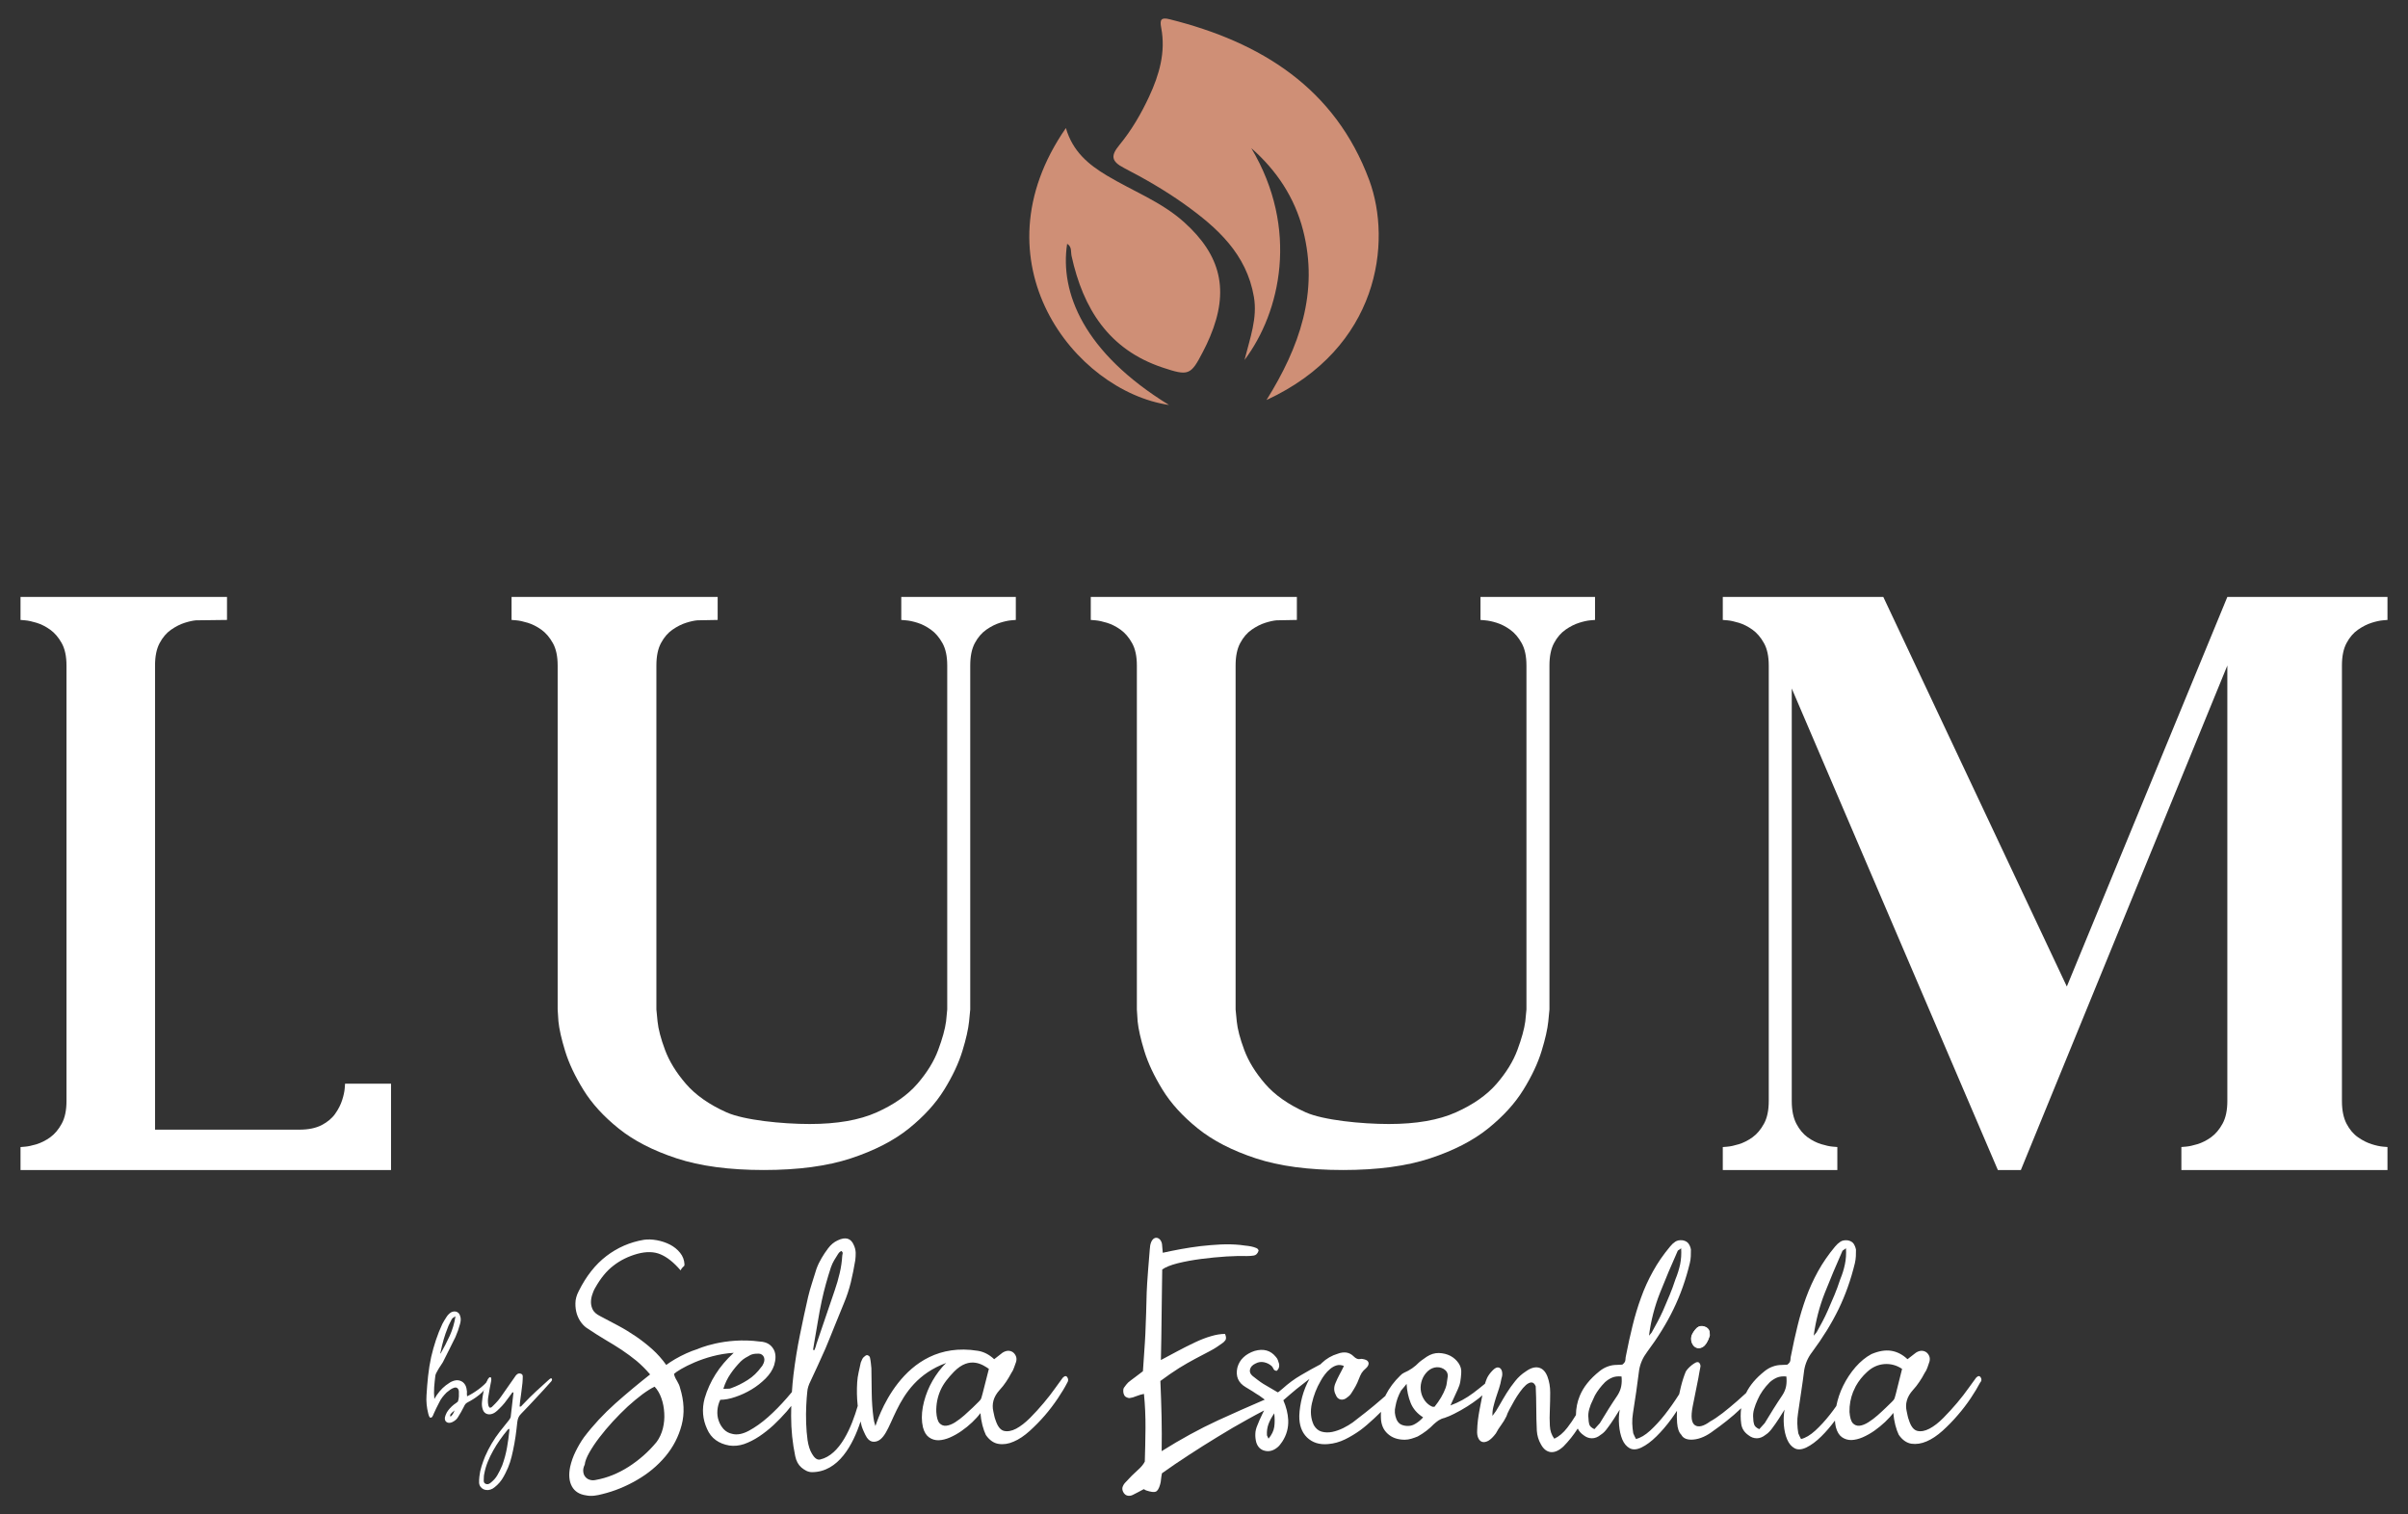 <?xml version="1.0" encoding="utf-8"?>
<!-- Generator: Adobe Illustrator 26.5.0, SVG Export Plug-In . SVG Version: 6.00 Build 0)  -->
<svg version="1.1" id="Capa_1" xmlns="http://www.w3.org/2000/svg" xmlns:xlink="http://www.w3.org/1999/xlink" x="0px" y="0px"
	 viewBox="0 0 563.16 354.22" style="enable-background:new 0 0 563.16 354.22;" xml:space="preserve">
<rect x="0" y="0" width="563.16" height="354.22" fill="#333333" stroke="none"/>
<style type="text/css">
	.st0{fill:#CF8F76;}
	.st1{fill:#FFFFFF;}
</style>
<g>
	<g>
		<path class="st0" d="M249.28,29.95c1.61,5.52,5.31,8.54,9.57,11.1c6.03,3.63,12.73,6.11,18.07,10.91
			c8.68,7.8,10.59,16.01,6.08,26.77c-0.5,1.21-1.07,2.39-1.68,3.56c-2.84,5.51-3.36,5.69-9.41,3.68c-12.62-4.2-18.6-13.8-21.3-26.08
			c-0.22-0.99,0.12-2.18-1.04-2.87c-1.74,11.39,3.86,25.44,23.83,37.7C251.27,91.45,227.64,61.18,249.28,29.95L249.28,29.95z"/>
		<path class="st0" d="M296.2,93.56c7.68-12.32,12.28-25.18,8.55-39.7c-1.95-7.62-6.19-14.02-12.11-19.21
			c11.26,18.88,6.83,38.38-1.58,49.54c1.31-5.24,3.04-9.77,2.19-14.76c-1.72-10.03-8.57-16.18-16.2-21.64
			c-4.48-3.2-9.3-5.98-14.19-8.51c-3.07-1.59-3.07-2.92-1.07-5.36c2.83-3.44,5.08-7.29,6.96-11.34c2.37-5.1,3.91-10.39,2.82-16.08
			c-0.36-1.89-0.05-2.5,1.95-2c21.4,5.34,38.72,16.11,46.71,37.65C325.57,56.62,322.59,81.36,296.2,93.56L296.2,93.56z"/>
	</g>
	<g>
		<g>
			<path class="st1" d="M463.23,322.17c-0.26-0.42-0.62-0.41-1.08,0.07c-0.38,0.51-0.96,1.32-1.75,2.41
				c-0.78,1.11-1.68,2.27-2.69,3.47c-1.03,1.22-2.09,2.38-3.21,3.51c-1.11,1.13-2.2,1.97-3.26,2.53c-1.06,0.55-2.01,0.72-2.85,0.51
				c-0.85-0.21-1.5-1.06-1.96-2.54c-0.13-0.34-0.23-0.67-0.29-0.99c-0.07-0.31-0.13-0.65-0.21-0.99c-0.21-0.88-0.21-1.75,0.03-2.58
				c0.23-0.83,0.7-1.65,1.42-2.45c0.55-0.6,1.04-1.22,1.48-1.89c0.46-0.65,0.86-1.34,1.24-2.07c0.29-0.42,0.52-0.85,0.67-1.3
				c0.15-0.44,0.31-0.9,0.47-1.37c0.13-0.46,0.11-0.88-0.03-1.27c-0.15-0.38-0.39-0.7-0.72-0.95c-0.73-0.47-1.53-0.44-2.41,0.11
				l-1.97,1.53c-1.17-1.11-2.46-1.76-3.83-1.97c-1.37-0.21-2.9,0.05-4.6,0.77c-1.35,0.72-2.59,1.75-3.73,3.05
				c-1.14,1.32-2.1,2.77-2.89,4.37c-0.75,1.52-1.27,3.1-1.6,4.73c-0.49,0.7-0.99,1.37-1.5,2.02c-1.13,1.44-2.27,2.67-3.42,3.73
				c-1.17,1.06-2.28,1.73-3.33,1.97c-0.13-0.24-0.24-0.49-0.36-0.7c-0.1-0.21-0.2-0.42-0.28-0.64c-0.13-0.77-0.21-1.53-0.23-2.3
				c-0.02-0.75,0.03-1.55,0.16-2.35c0.24-1.7,0.51-3.39,0.75-5.07c0.26-1.68,0.49-3.36,0.7-5.07c0.26-1.52,0.86-2.92,1.84-4.19
				c2.53-3.41,4.6-6.77,6.21-10.08c1.6-3.31,2.87-6.88,3.8-10.72c0.13-0.54,0.2-1.09,0.23-1.61c0.02-0.54,0.03-1.06,0.03-1.57
				c-0.1-0.51-0.28-0.96-0.54-1.37c-0.28-0.41-0.73-0.67-1.37-0.8c-0.72-0.08-1.3,0.02-1.75,0.33c-0.44,0.29-0.85,0.67-1.24,1.14
				c-1.57,1.88-2.89,3.8-4,5.81c-1.09,1.99-2.02,4.04-2.79,6.15c-0.75,2.1-1.42,4.27-1.96,6.51c-0.55,2.22-1.06,4.53-1.52,6.9
				c-0.1,0.34-0.15,0.72-0.16,1.13c-0.03,0.41-0.26,0.77-0.73,1.11c-0.16,0-0.36,0.02-0.57,0.03c-0.21,0.03-0.42,0.03-0.64,0.03
				c-0.8,0-1.53,0.13-2.22,0.39c-0.67,0.24-1.3,0.6-1.89,1.08c-2.01,1.6-3.44,3.29-4.32,5.1c-0.68,0.62-1.37,1.24-2.09,1.88
				c-1.14,0.99-2.27,1.94-3.39,2.81c-1.13,0.86-2.09,1.52-2.89,1.94c-1.57,1.16-2.76,1.45-3.59,0.9c-0.82-0.55-0.99-2.01-0.54-4.34
				l1.34-6.69c0.08-0.47,0.16-0.93,0.24-1.37c0.1-0.46,0.18-0.91,0.26-1.37c0-0.39-0.13-0.68-0.38-0.9
				c-0.21-0.13-0.47-0.11-0.77,0.03c-0.29,0.15-0.6,0.36-0.91,0.6c-0.33,0.26-0.6,0.52-0.86,0.8c-0.24,0.28-0.42,0.51-0.51,0.67
				c-0.38,0.9-0.77,2.05-1.14,3.51c-0.15,0.59-0.29,1.19-0.41,1.79c-0.05,0.07-0.08,0.13-0.13,0.21c-1.03,1.63-2.12,3.16-3.23,4.58
				c-1.13,1.44-2.27,2.67-3.42,3.73c-1.16,1.06-2.27,1.73-3.33,1.97c-0.13-0.24-0.24-0.49-0.36-0.7c-0.1-0.21-0.2-0.42-0.28-0.64
				c-0.13-0.77-0.2-1.53-0.23-2.3c-0.02-0.75,0.03-1.55,0.16-2.35c0.26-1.7,0.51-3.39,0.77-5.07c0.24-1.68,0.47-3.36,0.68-5.07
				c0.26-1.52,0.88-2.92,1.84-4.19c2.54-3.41,4.62-6.77,6.21-10.08c1.61-3.31,2.87-6.88,3.8-10.72c0.13-0.54,0.21-1.09,0.23-1.61
				c0.02-0.54,0.03-1.06,0.03-1.57c-0.08-0.51-0.26-0.96-0.54-1.37c-0.28-0.41-0.73-0.67-1.37-0.8c-0.72-0.08-1.29,0.02-1.75,0.33
				c-0.44,0.29-0.85,0.67-1.22,1.14c-1.57,1.88-2.9,3.8-4,5.81c-1.11,1.99-2.04,4.04-2.79,6.15c-0.77,2.1-1.42,4.27-1.97,6.51
				c-0.55,2.22-1.06,4.53-1.52,6.9c-0.08,0.34-0.15,0.72-0.16,1.13c-0.02,0.41-0.26,0.77-0.73,1.11c-0.16,0-0.36,0.02-0.57,0.03
				c-0.21,0.03-0.42,0.03-0.62,0.03c-0.82,0-1.55,0.13-2.23,0.39c-0.67,0.24-1.3,0.6-1.89,1.08c-2.25,1.79-3.78,3.7-4.63,5.77
				c-0.59,1.42-0.88,2.92-0.9,4.5c-0.64,1.04-1.29,2.02-1.99,2.92c-0.95,1.24-1.97,2.1-3.07,2.61c-0.64-0.85-0.99-1.86-1.04-3.05
				c-0.07-1.19-0.07-2.45,0-3.77c0.05-1.32,0.08-2.64,0.08-3.98c0-1.34-0.21-2.58-0.64-3.73c-0.46-1.19-1.14-1.89-2.05-2.1
				c-0.91-0.21-1.91,0.1-3.02,0.9c-0.93,0.59-1.75,1.34-2.46,2.23c-0.72,0.88-1.39,1.83-2.01,2.81c-0.6,0.98-1.17,1.94-1.71,2.9
				c-0.52,0.95-1.06,1.76-1.61,2.45c-0.03-0.69,0.03-1.37,0.2-2.07c0.16-0.7,0.38-1.42,0.6-2.14c0.23-0.72,0.47-1.45,0.73-2.2
				c0.24-0.73,0.44-1.52,0.57-2.32c0.16-0.47,0.23-0.91,0.18-1.32c-0.03-0.39-0.15-0.72-0.34-0.95c-0.2-0.23-0.44-0.34-0.77-0.33
				c-0.31,0.03-0.68,0.24-1.11,0.67c-0.59,0.6-1.03,1.19-1.32,1.79c-0.18,0.42-0.33,0.83-0.46,1.24c0,0.03-0.02,0.07-0.02,0.1
				c-0.88,0.72-1.78,1.45-2.74,2.17c-1.63,1.22-3.41,2.2-5.35,2.92l1.71-3.75c0.29-0.6,0.49-1.21,0.6-1.84
				c0.1-0.64,0.18-1.29,0.21-1.92c0.08-0.85-0.11-1.63-0.6-2.35c-0.49-0.73-1.13-1.3-1.92-1.73c-0.82-0.42-1.71-0.64-2.71-0.67
				c-0.98-0.02-1.92,0.28-2.82,0.86c-0.29,0.21-0.59,0.42-0.91,0.64c-0.31,0.21-0.62,0.44-0.91,0.7c-0.98,1.03-2.14,1.83-3.49,2.41
				c-0.29,0.13-0.59,0.34-0.88,0.65c-1.45,1.4-2.58,2.92-3.41,4.55c-0.03,0.07-0.05,0.13-0.08,0.21c-0.31,0.26-0.59,0.52-0.9,0.78
				c-1.22,1.06-2.43,2.07-3.64,3.02c-1.21,0.96-2.23,1.76-3.08,2.4c-0.64,0.46-1.39,0.91-2.25,1.34c-0.86,0.42-1.73,0.72-2.59,0.9
				c-0.86,0.16-1.68,0.15-2.45-0.07c-0.77-0.21-1.37-0.73-1.84-1.53c-0.72-1.53-0.86-3.23-0.44-5.1c0.42-1.86,1.09-3.6,2.04-5.22
				c0.24-0.47,0.57-0.96,0.95-1.47c0.38-0.51,0.8-0.96,1.27-1.34c0.46-0.39,0.96-0.67,1.48-0.83c0.52-0.16,1.11-0.13,1.75,0.13
				c-0.38,0.77-0.73,1.47-1.08,2.1c-0.34,0.64-0.64,1.27-0.9,1.91c-0.42,0.98-0.39,1.89,0.07,2.74c0.21,0.6,0.59,0.96,1.11,1.09
				c0.54,0.11,1.08-0.05,1.61-0.52c0.42-0.29,0.75-0.64,0.96-1.01c0.33-0.51,0.65-1.03,0.95-1.57c0.29-0.54,0.55-1.09,0.77-1.7
				c0.21-0.54,0.42-1.01,0.65-1.4c0.24-0.38,0.57-0.73,0.99-1.08c0.46-0.42,0.67-0.83,0.64-1.24c-0.05-0.41-0.36-0.7-0.96-0.86
				c-0.33-0.08-0.59-0.13-0.75-0.13c-0.42,0.1-0.77,0.08-1.01-0.03c-0.26-0.1-0.52-0.28-0.77-0.54c-0.51-0.51-1.08-0.8-1.71-0.9
				c-0.64-0.08-1.29,0-1.97,0.26c-1.44,0.42-2.71,1.16-3.8,2.2c-0.08,0.08-0.16,0.16-0.24,0.26c-1.6,0.83-3.13,1.7-4.63,2.58
				c-1.53,0.88-2.97,1.96-4.32,3.18c-0.21,0.18-0.39,0.33-0.57,0.47c-0.16,0.16-0.33,0.28-0.51,0.36l-3.36-1.97
				c-0.46-0.29-0.9-0.6-1.29-0.9c-0.41-0.29-0.82-0.62-1.24-0.96c-0.55-0.46-0.75-0.98-0.6-1.55c0.15-0.59,0.57-1.03,1.3-1.37
				c0.62-0.34,1.29-0.44,1.99-0.29c0.7,0.15,1.3,0.46,1.81,0.93c0.16,0.21,0.31,0.42,0.41,0.67c0.11,0.23,0.34,0.38,0.73,0.41
				c0.46-0.38,0.65-0.91,0.57-1.58c-0.08-0.31-0.18-0.6-0.29-0.9c-0.1-0.29-0.26-0.55-0.47-0.77c-1.22-1.53-2.89-2.01-5.01-1.4
				c-1.01,0.34-1.88,0.83-2.56,1.47c-0.7,0.64-1.17,1.44-1.44,2.41c-0.46,2.04,0.2,3.57,1.97,4.6c0.59,0.34,1.13,0.67,1.61,0.98
				c0.47,0.33,0.99,0.65,1.55,0.99c0.38,0.29,0.77,0.57,1.14,0.83c0.05,0.03,0.1,0.07,0.13,0.1c-3.65,1.57-7.31,3.18-10.96,4.86
				c-4.31,1.99-8.69,4.39-13.15,7.19c0.05-2.66,0.03-5.35-0.02-8.06c-0.07-2.71-0.15-5.5-0.28-8.35c1.57-1.16,3.02-2.17,4.37-3.02
				c1.35-0.83,2.64-1.57,3.83-2.2c1.19-0.64,2.3-1.21,3.33-1.75c1.03-0.54,1.97-1.14,2.84-1.79c0.31-0.18,0.59-0.44,0.83-0.77
				c0.23-0.33,0.2-0.82-0.08-1.48c-1.01,0-2.12,0.18-3.31,0.54c-1.19,0.34-2.43,0.83-3.72,1.44c-1.29,0.6-2.61,1.27-3.96,1.99
				c-1.34,0.73-2.69,1.44-4.01,2.14c0.03-1.58,0.07-3.29,0.1-5.14c0.02-1.86,0.03-3.7,0.07-5.55c0.02-1.84,0.03-3.67,0.07-5.46
				c0.03-1.81,0.05-3.47,0.07-5.02c0.73-0.55,1.96-1.04,3.64-1.47c1.7-0.42,3.52-0.75,5.5-1.01c1.99-0.26,3.95-0.44,5.87-0.57
				c1.94-0.11,3.54-0.15,4.76-0.1c0.54,0,1.06-0.03,1.6-0.11c0.54-0.07,0.93-0.44,1.17-1.14c-0.05-0.29-0.24-0.51-0.57-0.64
				c-0.34-0.15-0.73-0.26-1.19-0.36c-0.44-0.08-0.91-0.16-1.42-0.2c-0.49-0.05-0.86-0.1-1.14-0.15c-1.47-0.15-2.98-0.18-4.57-0.11
				c-1.57,0.08-3.13,0.21-4.71,0.39c-1.57,0.2-3.1,0.42-4.6,0.7c-1.48,0.28-2.89,0.55-4.21,0.85c-0.07-0.7-0.11-1.39-0.18-2.05
				c-0.31-1.76-2.27-2.22-2.76,0.34c-0.03,0.31-0.07,0.62-0.1,0.93c-0.08,0.8-0.7,8.5-0.72,10.06c-0.03,1.57-0.07,3.16-0.13,4.81
				c-0.05,1.63-0.11,3.25-0.18,4.86c-0.05,1.6-0.57,8.48-0.57,8.76c-0.31,0.29-3.18,2.35-3.46,2.64c-0.28,0.28-0.62,0.7-1.01,1.26
				c-0.1,0.2-0.15,0.44-0.13,0.77c0,0.34,0.07,0.62,0.2,0.85c0.08,0.23,0.26,0.42,0.52,0.55c0.28,0.15,0.51,0.21,0.73,0.21
				c0.47-0.05,1.03-0.2,1.63-0.46c0.62-0.24,1.21-0.42,1.76-0.52c0.26,2.58,0.38,5.25,0.36,8.02c-0.03,2.79-0.08,5.38-0.16,7.81
				c-0.33,0.67-0.9,1.34-1.7,2.04c-0.8,0.7-1.79,1.68-2.94,2.95c-0.29,0.33-0.49,0.69-0.59,1.08c-0.08,0.41,0.02,0.83,0.33,1.3
				c0.28,0.38,0.6,0.57,0.99,0.62c0.38,0.05,0.75-0.02,1.11-0.2c0.46-0.24,0.88-0.46,1.3-0.67c0.44-0.21,0.85-0.44,1.26-0.67
				l0.51,0.28c1.11,0.38,1.88,0.47,2.28,0.31c0.42-0.16,0.77-0.73,1.04-1.71c0.11-0.38,0.18-0.78,0.21-1.22
				c0.05-0.44,0.11-0.9,0.21-1.37c1.96-1.4,4.04-2.82,6.28-4.27c2.22-1.45,4.47-2.87,6.77-4.27c2.28-1.4,4.58-2.76,6.9-4.03
				c1.34-0.75,2.64-1.45,3.93-2.12c-0.16,0.33-0.31,0.65-0.46,0.95c-0.41,0.83-0.78,1.68-1.11,2.53c-0.29,0.67-0.46,1.35-0.47,2.01
				c-0.03,0.65,0.05,1.3,0.21,1.94c0.34,1.11,1.03,1.78,2.07,2.01c1.03,0.23,2.04-0.07,3-0.91c0.21-0.18,0.39-0.38,0.54-0.59
				c0.15-0.21,0.31-0.42,0.47-0.64c1.03-1.57,1.48-3.26,1.4-5.09c-0.08-1.53-0.47-3.07-1.14-4.6c0.55-0.46,1.08-0.91,1.58-1.37
				c0.51-0.44,0.99-0.85,1.47-1.24l3.05-2.38c-0.73,1.32-1.3,2.74-1.7,4.22c-0.39,1.53-0.62,3-0.67,4.4
				c-0.03,2.17,0.57,3.85,1.81,5.07c1.26,1.21,2.89,1.73,4.91,1.55c1.4-0.11,2.71-0.49,3.93-1.08c1.24-0.6,2.43-1.32,3.62-2.17
				c0.98-0.72,2.05-1.65,3.26-2.77c0.54-0.49,1.06-0.99,1.58-1.52c-0.03,0.44-0.05,0.9-0.02,1.35c0.03,1.58,0.55,2.84,1.58,3.77
				c1.01,0.93,2.33,1.4,4,1.4c0.51,0,1.01-0.08,1.52-0.23c0.51-0.15,1.01-0.33,1.52-0.54c1.44-0.8,2.69-1.76,3.75-2.87
				c0.38-0.34,0.75-0.64,1.14-0.9c0.38-0.24,0.83-0.44,1.39-0.57c0.38-0.13,0.77-0.28,1.14-0.44c0.38-0.16,0.73-0.34,1.08-0.51
				c2.12-1.06,4.03-2.27,5.74-3.6c0.29-0.23,0.59-0.49,0.86-0.73c-0.2,1.03-0.42,2.14-0.64,3.31c-0.34,1.79-0.54,3.41-0.57,4.84
				c-0.05,0.72,0.03,1.34,0.24,1.81c0.21,0.49,0.52,0.8,0.91,0.93c0.41,0.13,0.88,0.05,1.44-0.24c0.55-0.31,1.14-0.88,1.78-1.73
				c0.38-0.72,0.8-1.39,1.27-2.01c0.46-0.62,0.86-1.29,1.21-2.01c0.11-0.39,0.34-0.9,0.69-1.57c0.34-0.65,0.72-1.35,1.14-2.07
				c0.42-0.72,0.86-1.42,1.34-2.07c0.46-0.65,0.93-1.19,1.39-1.6c0.47-0.39,0.9-0.6,1.3-0.6s0.73,0.31,0.98,0.9
				c0.08,1.7,0.13,3.39,0.13,5.1c0,1.7,0.05,3.46,0.13,5.28c0.08,1.19,0.41,2.25,0.95,3.18c0.59,1.11,1.35,1.71,2.28,1.83
				c0.93,0.1,1.92-0.33,2.98-1.3c1.24-1.26,2.36-2.66,3.36-4.21c0.29,0.6,0.75,1.14,1.39,1.58c0.6,0.47,1.24,0.7,1.94,0.7
				s1.39-0.28,2.05-0.82c0.34-0.21,0.65-0.47,0.93-0.77c0.26-0.29,0.51-0.6,0.72-0.9c0.42-0.55,0.9-1.24,1.44-2.07
				c0.52-0.83,0.98-1.53,1.35-2.14c-0.21,1.14-0.26,2.36-0.15,3.64c0.1,1.27,0.36,2.38,0.75,3.34c0.41,0.96,0.98,1.63,1.71,2.04
				c0.75,0.41,1.66,0.36,2.76-0.16c1.14-0.55,2.32-1.42,3.52-2.61c1.21-1.19,2.36-2.54,3.46-4.04c0.47-0.64,0.9-1.29,1.34-1.94
				c-0.05,0.99-0.05,1.94,0.03,2.84c0.1,1.29,0.42,2.22,0.98,2.77c0.46,0.88,1.44,1.26,2.92,1.11c1.47-0.15,3.02-0.83,4.63-2.07
				c0.91-0.64,1.94-1.4,3.07-2.3c1.13-0.88,2.23-1.86,3.33-2.9c0.02,0,0.03-0.02,0.05-0.03c-0.16,1.19-0.16,2.43,0.02,3.7
				c0.16,1.06,0.73,1.94,1.71,2.61c0.59,0.47,1.24,0.7,1.94,0.7c0.68,0,1.37-0.28,2.05-0.82c0.34-0.21,0.64-0.47,0.91-0.77
				c0.28-0.29,0.52-0.6,0.73-0.9c0.42-0.55,0.9-1.24,1.44-2.07c0.52-0.83,0.98-1.53,1.35-2.14c-0.21,1.14-0.26,2.36-0.16,3.64
				c0.11,1.27,0.36,2.38,0.77,3.34c0.41,0.96,0.98,1.63,1.71,2.04c0.73,0.41,1.66,0.36,2.76-0.16c1.14-0.55,2.32-1.42,3.52-2.61
				c1.11-1.09,2.15-2.32,3.18-3.69c0.03,0.52,0.1,1.03,0.21,1.52c0.29,1.11,0.77,1.89,1.42,2.36c0.67,0.46,1.4,0.68,2.22,0.67
				c0.83-0.03,1.71-0.24,2.64-0.64c0.93-0.41,1.83-0.91,2.72-1.53c0.88-0.62,1.71-1.3,2.5-2.04c0.78-0.75,1.44-1.45,1.94-2.14
				c0.08,0.98,0.24,1.92,0.47,2.84c0.23,0.91,0.51,1.66,0.8,2.27c0.83,1.22,1.84,1.92,2.97,2.1c1.14,0.16,2.33-0.02,3.56-0.55
				c1.22-0.52,2.46-1.35,3.72-2.48c1.24-1.13,2.43-2.33,3.54-3.64c1.13-1.29,2.14-2.63,3.05-3.98c0.91-1.35,1.63-2.58,2.19-3.64
				C463.46,323.01,463.49,322.59,463.23,322.17z M426.78,302.37c1.26-3.2,2.64-6.46,4.11-9.79c0.05-0.08,0.13-0.15,0.26-0.21
				c0.13-0.07,0.31-0.2,0.57-0.41c0.08,1.35,0,2.61-0.26,3.78c-0.24,1.17-0.6,2.33-1.08,3.47c-0.46,1.4-0.91,2.63-1.35,3.67
				c-0.46,1.04-0.96,2.25-1.57,3.65c-0.38,0.86-0.78,1.7-1.22,2.53c-0.46,0.83-0.9,1.66-1.37,2.51c-0.05,0.08-0.13,0.2-0.26,0.33
				c-0.11,0.13-0.28,0.29-0.44,0.51C424.65,308.92,425.51,305.58,426.78,302.37z M388.23,302.37c1.27-3.2,2.64-6.46,4.13-9.79
				c0.03-0.08,0.11-0.15,0.24-0.21c0.13-0.07,0.33-0.2,0.57-0.41c0.08,1.35,0,2.61-0.24,3.78c-0.26,1.17-0.62,2.33-1.09,3.47
				c-0.46,1.4-0.91,2.63-1.35,3.67c-0.44,1.04-0.96,2.25-1.55,3.65c-0.39,0.86-0.8,1.7-1.24,2.53c-0.44,0.83-0.9,1.66-1.37,2.51
				c-0.03,0.08-0.13,0.2-0.24,0.33c-0.13,0.13-0.28,0.29-0.44,0.51C386.09,308.92,386.96,305.58,388.23,302.37z M298.01,333.73
				c-0.13,0.91-0.57,1.84-1.34,2.77c-0.08-0.21-0.16-0.38-0.24-0.51c-0.1-0.13-0.13-0.26-0.13-0.38c-0.05-0.86,0.07-1.68,0.34-2.46
				c0.28-0.78,0.73-1.65,1.37-2.58C298.14,331.77,298.14,332.82,298.01,333.73z M331.1,332.96c-0.59,0.38-1.16,0.55-1.71,0.55
				c-0.59,0.03-1.14-0.07-1.65-0.29c-0.51-0.23-0.88-0.65-1.14-1.24c-0.42-1.03-0.51-2.04-0.24-3.07c0.21-1.26,0.65-2.46,1.29-3.64
				c0.26-0.33,0.54-0.64,0.8-0.95c0.18-0.21,0.34-0.42,0.51-0.64c0.08,1.61,0.41,3.1,0.95,4.45c0.55,1.37,1.53,2.5,2.92,3.38
				C332.27,332.13,331.7,332.6,331.1,332.96z M338.39,323.27c-0.03,0.46-0.15,0.91-0.31,1.37c-0.55,1.5-1.42,2.95-2.59,4.4h-0.46
				c-0.72-0.29-1.3-0.77-1.78-1.4c-0.46-0.64-0.77-1.32-0.91-2.07c-0.15-0.75-0.13-1.5,0.07-2.3c0.2-0.78,0.54-1.47,1.04-2.07
				c0.59-0.72,1.27-1.16,2.04-1.34c0.75-0.16,1.47-0.07,2.15,0.33c0.67,0.42,0.99,0.99,0.95,1.71
				C338.5,322.38,338.44,322.83,338.39,323.27z M379.16,324.2c-0.13,0.72-0.42,1.45-0.88,2.17c-0.73,1.06-1.42,2.14-2.1,3.21
				c-0.67,1.09-1.35,2.19-2.02,3.29l-1.27,1.4c-0.67-0.31-1.08-0.68-1.21-1.13c-0.11-0.44-0.18-0.9-0.18-1.37
				c-0.1-0.72-0.03-1.45,0.18-2.2c0.11-0.36,0.23-0.72,0.36-1.08c0.33-0.7,0.65-1.4,0.96-2.1c0.6-1.08,1.39-2.12,2.36-3.1
				c0.51-0.46,1.06-0.82,1.68-1.08c0.6-0.26,1.34-0.34,2.19-0.26C379.31,322.74,379.29,323.49,379.16,324.2z M417.72,324.2
				c-0.13,0.72-0.42,1.45-0.9,2.17c-0.72,1.06-1.42,2.14-2.09,3.21c-0.68,1.09-1.35,2.19-2.02,3.29l-1.27,1.4
				c-0.68-0.31-1.08-0.68-1.21-1.13c-0.13-0.44-0.2-0.9-0.2-1.37c-0.08-0.72-0.02-1.45,0.2-2.2c0.21-0.73,0.49-1.47,0.83-2.2
				c0.62-1.44,1.58-2.81,2.84-4.08c0.51-0.46,1.08-0.82,1.68-1.08c0.62-0.26,1.35-0.34,2.2-0.26
				C417.86,322.74,417.85,323.49,417.72,324.2z M443.39,325.98c-0.08,0.34-0.18,0.69-0.28,0.99c-0.11,0.33-0.31,0.6-0.6,0.86
				c-0.34,0.34-0.82,0.8-1.44,1.4c-0.6,0.59-1.27,1.19-1.96,1.81c-0.7,0.62-1.42,1.16-2.17,1.63c-0.73,0.46-1.42,0.73-2.05,0.8
				c-0.64,0.05-1.16-0.15-1.58-0.6c-0.42-0.47-0.67-1.35-0.77-2.63c-0.03-1.65,0.26-3.21,0.85-4.7c0.23-0.46,0.44-0.9,0.62-1.32
				c0.67-1.22,1.55-2.33,2.66-3.34c1.19-1.11,2.53-1.71,4.03-1.83c1.5-0.1,2.89,0.28,4.14,1.13L443.39,325.98z"/>
			<path class="st1" d="M395.58,313.88c0.3,0.89,0.82,1.38,1.58,1.47c0.76,0,1.37-0.36,1.84-1.08c0.21-0.34,0.38-0.66,0.51-0.96
				c0.13-0.3,0.23-0.59,0.32-0.89l-0.06-0.96c-0.17-0.6-0.59-0.99-1.27-1.18c-0.68-0.19-1.25-0.07-1.71,0.35
				c-0.47,0.47-0.82,0.97-1.08,1.5C395.46,312.66,395.41,313.24,395.58,313.88L395.58,313.88z"/>
			<path class="st1" d="M249.63,322.17c-0.24-0.42-0.6-0.41-1.08,0.07c-0.38,0.51-0.96,1.32-1.75,2.41
				c-0.78,1.11-1.68,2.27-2.69,3.47c-1.01,1.22-2.09,2.38-3.2,3.51c-1.13,1.13-2.22,1.97-3.26,2.53c-1.06,0.55-2.02,0.72-2.87,0.51
				c-0.83-0.21-1.48-1.06-1.96-2.54c-0.13-0.34-0.23-0.67-0.29-0.99c-0.05-0.31-0.13-0.65-0.21-0.98c-0.21-0.9-0.2-1.76,0.03-2.59
				c0.23-0.83,0.7-1.65,1.42-2.45c0.55-0.6,1.06-1.22,1.5-1.89c0.44-0.65,0.85-1.34,1.24-2.07c0.29-0.42,0.51-0.85,0.65-1.3
				c0.15-0.44,0.31-0.9,0.49-1.37c0.11-0.46,0.11-0.88-0.05-1.27c-0.15-0.38-0.39-0.7-0.72-0.95c-0.72-0.47-1.52-0.44-2.41,0.11
				l-1.96,1.53c-1.19-1.11-2.46-1.76-3.85-1.97c-18.02-2.9-23.71,17.21-23.93,17.6c-0.13-0.42-0.23-0.77-0.29-1.03
				c-0.05-0.26-0.11-0.54-0.15-0.83c-0.26-1.91-0.39-3.85-0.42-5.79c-0.02-1.96-0.05-3.91-0.08-5.87c-0.05-0.42-0.1-0.85-0.13-1.27
				c-0.05-0.42-0.11-0.83-0.2-1.21c0-0.13-0.08-0.26-0.24-0.39c-0.18-0.13-0.33-0.2-0.46-0.2c-0.11,0-0.28,0.07-0.44,0.2
				c-0.16,0.13-0.31,0.26-0.44,0.39c-0.13,0.16-0.23,0.34-0.31,0.54c-0.1,0.2-0.18,0.39-0.26,0.6c-0.16,0.77-0.34,1.53-0.51,2.33
				c-0.18,0.78-0.28,1.55-0.33,2.32c-0.11,1.79-0.08,3.54,0.1,5.24c0.02,0.08,0.03,0.18,0.03,0.26c-1.4,4.81-4.09,11.48-8.81,12.54
				c-0.77,0.18-1.42-0.52-1.89-1.34c-0.49-0.8-0.83-1.86-1.03-3.15c-0.18-1.3-0.29-2.66-0.34-4.08c-0.05-1.44-0.03-2.79,0.03-4.08
				c0.07-1.3,0.13-2.33,0.23-3.1c0.03-0.47,0.11-0.9,0.24-1.3c0.13-0.41,0.29-0.82,0.51-1.24c0.6-1.24,1.17-2.5,1.75-3.77
				c0.57-1.27,1.16-2.56,1.75-3.88c0.72-1.75,1.44-3.47,2.12-5.2c0.7-1.71,1.42-3.47,2.14-5.25c0.72-1.7,1.27-3.38,1.68-5.04
				c0.39-1.66,0.75-3.38,1.04-5.17c0.08-0.59,0.11-1.17,0.1-1.78c-0.03-0.59-0.16-1.17-0.42-1.73c-0.67-1.65-1.94-2.04-3.8-1.14
				c-0.85,0.39-1.58,0.99-2.22,1.84c-0.55,0.73-1.06,1.48-1.52,2.27c-0.47,0.78-0.88,1.63-1.21,2.53c-0.34,1.09-0.68,2.2-1.04,3.31
				c-0.36,1.11-0.67,2.2-0.93,3.31c-0.64,2.76-1.26,5.69-1.89,8.79c-0.64,3.11-1.14,6.25-1.53,9.44c-0.15,1.32-0.28,2.64-0.36,3.98
				c-0.38,0.46-0.77,0.93-1.19,1.4c-1.42,1.63-2.89,3.13-4.4,4.47c-1.52,1.34-3.02,2.4-4.47,3.18c-1.45,0.78-2.76,1.03-3.9,0.73
				c-0.8-0.16-1.47-0.54-2.01-1.11c-0.52-0.59-0.91-1.24-1.16-1.99c-0.26-0.73-0.36-1.55-0.29-2.41c0.07-0.86,0.29-1.7,0.67-2.46
				c1.04,0,2.23-0.21,3.54-0.67c1.32-0.44,2.58-1.03,3.78-1.75c1.21-0.72,2.28-1.58,3.26-2.54c0.98-0.98,1.65-2.02,2.02-3.13
				c0.42-1.4,0.42-2.56-0.02-3.51c-0.46-0.93-1.17-1.55-2.17-1.84c-0.36-0.11-0.73-0.16-1.14-0.18c-8.29-1.11-14.58,1.75-14.58,1.75
				c-0.86,0.28-1.75,0.6-2.63,1.01c-0.9,0.41-1.76,0.85-2.61,1.34c-0.83,0.49-1.53,0.95-2.09,1.37c-0.96-1.35-2.05-2.58-3.26-3.67
				c-1.21-1.08-2.48-2.07-3.8-2.98c-1.34-0.91-2.72-1.76-4.16-2.53c-1.44-0.77-2.87-1.52-4.31-2.28c-0.77-0.39-1.29-0.85-1.6-1.37
				c-0.29-0.54-0.44-1.09-0.47-1.7c-0.02-0.59,0.07-1.19,0.26-1.81c0.2-0.62,0.42-1.19,0.73-1.7c1.26-2.25,2.69-4,4.31-5.22
				c1.6-1.24,3.46-2.15,5.58-2.74c2.07-0.55,3.87-0.52,5.38,0.13c1.53,0.64,3.1,1.88,4.7,3.75c0.13-0.26,0.24-0.44,0.36-0.57
				c0.1-0.13,0.2-0.23,0.28-0.29c0.08-0.07,0.15-0.13,0.2-0.18c0.03-0.07,0.07-0.2,0.07-0.36c-0.05-1.01-0.39-1.92-1.03-2.71
				c-0.62-0.78-1.42-1.42-2.36-1.91c-0.96-0.49-1.99-0.83-3.08-1.03c-1.09-0.2-2.12-0.23-3.03-0.1c-3.26,0.55-6.18,1.83-8.76,3.8
				c-2.58,1.97-4.73,4.7-6.47,8.19c-0.51,0.98-0.77,1.92-0.78,2.84c-0.02,0.91,0.1,1.76,0.34,2.54c0.26,0.78,0.62,1.48,1.08,2.07
				c0.47,0.6,0.96,1.04,1.47,1.34c1.39,0.95,2.76,1.79,4.08,2.59c1.34,0.78,2.63,1.58,3.85,2.38c1.22,0.82,2.38,1.68,3.49,2.58
				c1.09,0.93,2.15,1.97,3.16,3.16c-2.66,2.09-5.37,4.34-8.12,6.78c-2.74,2.45-5.2,5.09-7.36,7.94c-0.72,1.01-1.35,2.1-1.92,3.25
				c-0.57,1.14-1.01,2.36-1.3,3.64c-0.38,1.86-0.24,3.39,0.41,4.58c0.65,1.19,1.78,1.89,3.33,2.1c0.6,0.13,1.24,0.15,1.91,0.07
				c0.67-0.08,1.3-0.21,1.91-0.38c2.79-0.68,5.48-1.78,8.07-3.29c2.61-1.5,4.81-3.34,6.64-5.51c1.81-2.17,3.08-4.6,3.8-7.32
				c0.72-2.72,0.59-5.63-0.38-8.74c-0.1-0.46-0.33-0.99-0.7-1.61c-0.39-0.62-0.62-1.16-0.7-1.63c1.01-0.98,7.11-4.55,13.98-4.93
				c-0.03,0.03-0.07,0.05-0.1,0.08c-3.29,3.02-5.53,6.54-6.72,10.58c-0.67,2.51-0.47,4.88,0.57,7.14c0.47,1.09,1.14,1.97,2.04,2.61
				c0.88,0.64,1.94,1.06,3.16,1.27c1.14,0.16,2.3,0.05,3.46-0.34c1.16-0.41,2.32-0.99,3.49-1.76c1.16-0.77,2.28-1.66,3.39-2.67
				c1.09-1.03,2.12-2.09,3.07-3.18c0.38-0.44,0.73-0.88,1.08-1.32c-0.02,0.8-0.03,1.6-0.03,2.4c0,3.23,0.33,6.34,0.96,9.36
				c0.24,1.16,0.73,2.04,1.45,2.66c0.72,0.6,1.53,1.08,2.45,1.08c6.23,0,9.62-6.47,11.38-11.86c0.08,0.39,0.18,0.78,0.28,1.17
				c0.16,0.47,0.34,0.93,0.54,1.34c0.18,0.44,0.41,0.86,0.67,1.29c0.46,0.64,0.98,0.95,1.58,0.95c4.93,0,3.72-13.59,16.96-18.43
				c-0.33,0.29-0.62,0.62-0.93,0.96c-1.14,1.32-2.1,2.77-2.89,4.37c-0.78,1.6-1.32,3.25-1.65,4.97c-0.31,1.73-0.31,3.31,0.03,4.75
				c0.29,1.11,0.77,1.89,1.44,2.36c0.65,0.46,1.39,0.68,2.22,0.67c0.82-0.03,1.7-0.24,2.63-0.64c0.93-0.41,1.84-0.91,2.72-1.53
				c0.9-0.62,1.73-1.3,2.51-2.04c0.78-0.75,1.42-1.45,1.92-2.14c0.08,0.98,0.24,1.92,0.47,2.84c0.24,0.91,0.51,1.66,0.8,2.27
				c0.85,1.22,1.84,1.92,2.98,2.09c1.14,0.18,2.32,0,3.54-0.54c1.24-0.52,2.46-1.35,3.72-2.48c1.24-1.13,2.43-2.33,3.56-3.64
				c1.11-1.29,2.12-2.63,3.03-3.98c0.91-1.35,1.65-2.58,2.19-3.64C249.86,323.01,249.9,322.59,249.63,322.17z M190.46,313.82
				c0.29-1.61,0.57-3.21,0.82-4.78c0.26-1.58,0.55-3.16,0.9-4.78c0.29-1.37,0.62-2.69,0.98-3.98c0.36-1.3,0.75-2.59,1.17-3.87
				c0.21-0.59,0.46-1.14,0.75-1.63c0.31-0.49,0.62-0.99,0.96-1.55c0.16-0.26,0.39-0.47,0.7-0.64c0.24,0.16,0.36,0.34,0.34,0.54
				c-0.02,0.2-0.05,0.38-0.1,0.54c-0.08,1.4-0.28,2.77-0.6,4.11c-0.31,1.34-0.7,2.69-1.17,4.04c-0.72,2.14-1.44,4.24-2.15,6.31
				c-0.72,2.09-1.44,4.19-2.15,6.31c-0.05,0.26-0.11,0.49-0.2,0.7c-0.08,0.21-0.16,0.42-0.24,0.64c-0.1,0-0.15,0-0.16-0.03
				c-0.02-0.02-0.08-0.03-0.16-0.03L190.46,313.82z M155.03,334.09c-0.31,1.19-0.78,2.25-1.47,3.18c-1.89,2.3-4.09,4.22-6.56,5.81
				c-2.48,1.57-5.01,2.59-7.58,3.05c-0.51,0.13-0.98,0.13-1.42,0c-0.44-0.11-0.8-0.34-1.08-0.67c-0.28-0.31-0.46-0.72-0.51-1.24
				c-0.07-0.51,0.05-1.06,0.34-1.65c0.08-0.77,0.44-1.71,1.08-2.84c0.64-1.13,1.42-2.3,2.35-3.51c0.93-1.22,1.97-2.46,3.13-3.73
				c1.17-1.27,2.35-2.45,3.52-3.54c1.19-1.08,2.33-2.02,3.42-2.84c1.09-0.8,2.05-1.4,2.85-1.78c0.67,0.72,1.21,1.63,1.58,2.71
				c0.39,1.08,0.6,2.23,0.67,3.44C155.43,331.69,155.32,332.9,155.03,334.09z M170.85,321.33c0.68-1.01,1.48-1.97,2.36-2.87
				c0.34-0.34,0.7-0.62,1.08-0.85c0.39-0.24,0.78-0.46,1.21-0.68c0.42-0.2,0.93-0.31,1.53-0.31c0.67-0.08,1.16,0.1,1.48,0.54
				c0.31,0.46,0.34,0.99,0.1,1.63c-0.18,0.42-0.36,0.75-0.57,0.95c-0.9,1.24-1.94,2.25-3.18,3.03c-1.22,0.78-2.53,1.44-3.93,1.94
				c-0.21,0.1-0.46,0.11-0.75,0.1s-0.64,0-1.01,0.03C169.57,323.52,170.14,322.36,170.85,321.33z M229.79,325.98
				c-0.08,0.34-0.18,0.69-0.28,0.99c-0.11,0.33-0.31,0.6-0.6,0.86c-0.34,0.34-0.82,0.8-1.42,1.4c-0.62,0.59-1.27,1.19-1.97,1.81
				c-0.7,0.62-1.42,1.16-2.15,1.63c-0.75,0.47-1.44,0.73-2.07,0.8c-0.62,0.07-1.16-0.15-1.58-0.6c-0.42-0.47-0.67-1.35-0.75-2.63
				c-0.05-1.78,0.28-3.47,0.98-5.06c0.7-1.6,1.83-2.95,3.13-4.31c3.78-3.9,6.92-1.55,8.19-0.7L229.79,325.98z"/>
			<path class="st1" d="M395.64,313.82c0.3,0.89,0.82,1.38,1.58,1.47c0.76,0,1.37-0.36,1.84-1.08c0.21-0.34,0.38-0.66,0.51-0.96
				c0.13-0.3,0.23-0.59,0.32-0.89l-0.06-0.96c-0.17-0.6-0.59-0.99-1.27-1.18c-0.68-0.19-1.25-0.07-1.71,0.35
				c-0.47,0.47-0.82,0.97-1.08,1.5C395.51,312.6,395.47,313.18,395.64,313.82L395.64,313.82z"/>
		</g>
		<g>
			<path class="st1" d="M101.58,327.21c0.09-0.15,0.18-0.31,0.28-0.45c0.1-0.14,0.19-0.29,0.28-0.45c0.82-1.2,1.81-2.16,2.97-2.87
				c0.09-0.07,0.18-0.13,0.28-0.18c0.1-0.06,0.21-0.11,0.32-0.15c0.65-0.29,1.25-0.36,1.8-0.2c0.56,0.16,0.99,0.5,1.3,1.03
				c0.13,0.25,0.23,0.5,0.28,0.77c0.06,0.27,0.09,0.52,0.12,0.77c-0.02,0.18-0.03,0.36-0.02,0.54c0.01,0.18,0.03,0.37,0.05,0.57
				c0.91-0.44,1.82-1,2.72-1.67c0.9-0.67,1.65-1.37,2.25-2.1c0.11-0.04,0.18-0.04,0.22,0.02c0.03,0.06,0.05,0.13,0.05,0.22
				s-0.02,0.19-0.07,0.3c-0.04,0.11-0.09,0.2-0.13,0.27c-0.58,1.02-1.29,1.88-2.14,2.57c-0.85,0.69-1.77,1.29-2.77,1.8
				c-0.22,0.11-0.39,0.25-0.52,0.4c-0.12,0.16-0.24,0.36-0.35,0.6c-0.2,0.42-0.42,0.83-0.65,1.23c-0.23,0.4-0.47,0.8-0.72,1.2
				c-0.27,0.49-0.72,0.89-1.37,1.2c-0.51,0.22-0.94,0.22-1.29,0c-0.35-0.22-0.48-0.59-0.42-1.1c0.07-0.33,0.21-0.71,0.43-1.14
				c0.38-0.65,0.93-1.27,1.67-1.87c0.18-0.11,0.33-0.22,0.47-0.33c0.13-0.11,0.29-0.23,0.47-0.37c0.13-0.38,0.21-0.77,0.23-1.18
				c0.02-0.41,0.02-0.82,0-1.22c-0.02-0.09-0.04-0.17-0.05-0.25c-0.01-0.08-0.04-0.15-0.08-0.22c-0.2-0.36-0.5-0.49-0.9-0.4
				c-0.36,0.11-0.68,0.27-0.97,0.47c-0.29,0.2-0.58,0.42-0.87,0.67c-0.36,0.36-0.68,0.72-0.98,1.1c-0.3,0.38-0.55,0.79-0.75,1.23
				c-0.25,0.45-0.47,0.89-0.67,1.32c-0.2,0.43-0.4,0.86-0.6,1.29c-0.11,0.31-0.22,0.54-0.33,0.7c-0.09,0.16-0.21,0.24-0.37,0.25
				c-0.16,0.01-0.27-0.06-0.33-0.22c-0.11-0.18-0.2-0.43-0.27-0.77c-0.18-0.69-0.3-1.39-0.37-2.1c-0.07-0.71-0.08-1.44-0.03-2.17
				c0.09-1.51,0.21-3.01,0.37-4.49c0.16-1.48,0.4-2.98,0.73-4.49c0.31-1.34,0.68-2.64,1.1-3.91c0.42-1.27,0.92-2.53,1.5-3.77
				c0.15-0.31,0.32-0.59,0.48-0.85c0.17-0.25,0.34-0.53,0.52-0.82c0.16-0.27,0.39-0.54,0.7-0.8c0.22-0.2,0.47-0.33,0.73-0.4
				c0.27-0.07,0.52-0.07,0.75-0.02c0.23,0.06,0.44,0.17,0.62,0.35c0.18,0.18,0.3,0.41,0.37,0.7c0.11,0.31,0.16,0.63,0.13,0.97
				c-0.02,0.33-0.09,0.67-0.2,1c-0.27,1-0.61,1.98-1.04,2.94c-0.47,0.98-0.95,1.95-1.45,2.92c-0.5,0.97-1,1.95-1.48,2.95
				c-0.18,0.31-0.38,0.62-0.6,0.93c-0.22,0.31-0.42,0.63-0.6,0.97c-0.11,0.2-0.22,0.4-0.33,0.6s-0.19,0.41-0.23,0.63
				c-0.11,0.91-0.21,1.82-0.28,2.72C101.48,325.36,101.49,326.27,101.58,327.21z M106.52,307.88c-0.38,0.22-0.6,0.36-0.67,0.42
				c-0.07,0.06-0.14,0.16-0.23,0.32c-0.16,0.31-0.32,0.63-0.48,0.95c-0.17,0.32-0.31,0.64-0.42,0.95c-0.38,0.93-0.7,1.87-0.97,2.8
				c-0.27,0.93-0.5,1.89-0.7,2.87c-0.04,0.07-0.06,0.14-0.05,0.22c0.01,0.08,0.02,0.15,0.02,0.22c0.8-1.4,1.52-2.81,2.17-4.22
				C105.83,310.99,106.27,309.49,106.52,307.88z M106.32,329.88c-0.27,0.22-0.47,0.4-0.62,0.53c-0.14,0.13-0.25,0.25-0.32,0.35
				s-0.1,0.19-0.1,0.28c0,0.09,0.02,0.2,0.07,0.33c0.22-0.18,0.4-0.38,0.54-0.6C106.02,330.56,106.16,330.26,106.32,329.88z"/>
			<path class="st1" d="M119.84,325.67l-0.73,1c-0.36,0.51-0.72,1-1.1,1.47c-0.38,0.47-0.79,0.91-1.23,1.33
				c-0.18,0.18-0.37,0.36-0.57,0.54c-0.2,0.18-0.41,0.33-0.63,0.47c-0.56,0.31-1.08,0.4-1.58,0.27c-0.5-0.13-0.85-0.46-1.05-0.97
				c-0.22-0.58-0.3-1.19-0.23-1.84c0.07-0.84,0.19-1.69,0.38-2.54c0.19-0.85,0.47-1.68,0.85-2.5c0.07-0.22,0.21-0.45,0.43-0.67
				c0.07-0.11,0.17-0.14,0.3-0.1c0.04,0.02,0.09,0.05,0.13,0.08c0.04,0.03,0.07,0.07,0.07,0.12c0.02,0.13,0.03,0.27,0.02,0.4
				c-0.01,0.13-0.03,0.26-0.05,0.37c-0.11,0.56-0.22,1.11-0.32,1.65s-0.19,1.1-0.28,1.65c-0.18,0.85-0.19,1.62-0.03,2.34
				c0.02,0.09,0.06,0.18,0.12,0.27c0.06,0.09,0.11,0.17,0.15,0.23c0.22,0.02,0.39-0.02,0.5-0.12s0.22-0.21,0.33-0.32
				c0.38-0.36,0.73-0.73,1.07-1.12c0.33-0.39,0.65-0.79,0.93-1.22l2.97-4.24c0.09-0.11,0.17-0.22,0.23-0.33s0.16-0.22,0.27-0.33
				c0.27-0.27,0.56-0.37,0.87-0.3c0.4,0.07,0.6,0.29,0.6,0.67c0,0.25-0.01,0.5-0.02,0.77c-0.01,0.27-0.03,0.52-0.05,0.77
				c-0.09,0.73-0.18,1.47-0.27,2.22c-0.09,0.75-0.19,1.48-0.3,2.22l-0.1,1.07c0.18,0.04,0.31,0.02,0.38-0.07
				c0.08-0.09,0.16-0.18,0.25-0.27c0.65-0.69,1.22-1.28,1.74-1.79c0.51-0.5,1.01-0.97,1.48-1.42c0.48-0.44,0.96-0.88,1.45-1.32
				c0.49-0.43,1.04-0.93,1.64-1.49c0.31-0.27,0.51-0.31,0.6-0.13c0.09,0.18,0.04,0.38-0.13,0.6c-0.67,0.76-1.29,1.44-1.85,2.05
				c-0.57,0.61-1.12,1.21-1.67,1.8c-0.54,0.59-1.1,1.18-1.67,1.79c-0.57,0.6-1.2,1.26-1.89,1.97c-0.29,0.29-0.5,0.59-0.62,0.9
				c-0.12,0.31-0.21,0.66-0.25,1.03c-0.11,1.11-0.25,2.22-0.4,3.32c-0.16,1.1-0.36,2.21-0.6,3.32c-0.18,0.91-0.41,1.81-0.68,2.69
				c-0.28,0.88-0.64,1.74-1.08,2.59c-0.25,0.51-0.53,1.01-0.85,1.5c-0.32,0.49-0.71,0.93-1.15,1.34c-0.31,0.29-0.63,0.54-0.97,0.77
				c-0.36,0.2-0.71,0.32-1.07,0.35c-0.36,0.03-0.68-0.01-0.98-0.13c-0.3-0.12-0.56-0.31-0.77-0.57c-0.21-0.26-0.34-0.57-0.38-0.95
				c-0.02-0.47,0-0.98,0.07-1.54c0.09-0.8,0.25-1.59,0.5-2.37c0.25-0.78,0.52-1.55,0.83-2.3c0.91-2.09,2.06-4.03,3.44-5.81
				c0.36-0.45,0.72-0.9,1.08-1.35c0.37-0.46,0.73-0.91,1.08-1.35c0.09-0.11,0.17-0.24,0.25-0.38c0.08-0.14,0.13-0.28,0.15-0.42
				c0.11-0.93,0.22-1.87,0.32-2.8c0.1-0.93,0.21-1.88,0.32-2.84c-0.04,0-0.08,0-0.12-0.02S119.88,325.67,119.84,325.67z M119,334.15
				l-0.3,0.3c-0.65,0.78-1.25,1.56-1.8,2.35c-0.56,0.79-1.07,1.61-1.54,2.45c-0.49,0.87-0.92,1.75-1.28,2.65
				c-0.37,0.9-0.64,1.83-0.82,2.79c-0.07,0.27-0.1,0.54-0.1,0.82c0,0.28-0.01,0.55-0.03,0.82c0,0.38,0.17,0.63,0.5,0.75
				c0.33,0.12,0.67,0.06,1-0.18c0.73-0.56,1.29-1.17,1.67-1.83c0.22-0.38,0.43-0.77,0.63-1.17c0.2-0.4,0.38-0.8,0.54-1.2
				c0.49-1.36,0.86-2.72,1.1-4.09c0.25-1.37,0.43-2.75,0.57-4.16C119.16,334.43,119.11,334.33,119,334.15z"/>
		</g>
	</g>
	<g>
		<path class="st1" d="M91.45,253.48v20.19H4.8v-5.38l1.07-0.09c0.72-0.06,1.61-0.25,2.69-0.58c1.07-0.33,2.13-0.86,3.18-1.61
			c1.04-0.75,1.94-1.81,2.69-3.18c0.75-1.37,1.12-3.14,1.12-5.29V155.66c0-2.15-0.37-3.9-1.12-5.24c-0.75-1.34-1.64-2.39-2.69-3.14
			c-1.05-0.75-2.11-1.28-3.18-1.61c-1.08-0.33-1.97-0.52-2.69-0.58L4.8,145v-5.38h48.29V145l-7.25,0.09
			c-0.72,0.06-1.6,0.25-2.64,0.58c-1.05,0.33-2.11,0.87-3.18,1.61c-1.08,0.75-1.97,1.79-2.69,3.14c-0.72,1.35-1.07,3.09-1.07,5.24
			v108.56h33.78c2.09,0,3.82-0.36,5.2-1.07c1.37-0.72,2.43-1.61,3.18-2.69c0.75-1.07,1.28-2.13,1.61-3.18
			c0.33-1.04,0.52-1.93,0.58-2.64l0.09-1.17H91.45z"/>
		<path class="st1" d="M119.64,145v-5.38h48.2V145l-4.75,0.09c-0.72,0.06-1.6,0.25-2.64,0.58c-1.05,0.33-2.11,0.87-3.18,1.61
			c-1.08,0.75-1.97,1.79-2.69,3.14c-0.72,1.35-1.07,3.09-1.07,5.24v80.46l0.27,2.78c0.18,1.79,0.76,4.02,1.75,6.67
			c0.99,2.66,2.61,5.3,4.88,7.93c2.27,2.63,5.44,4.85,9.5,6.67c4.06,1.82,13,2.73,19.45,2.73c6.39,0,11.62-0.91,15.68-2.73
			c4.06-1.82,7.23-4.05,9.5-6.67c2.27-2.63,3.9-5.27,4.88-7.93c0.99-2.66,1.6-4.88,1.84-6.67l0.27-2.78v-80.46
			c0-2.15-0.37-3.9-1.12-5.24c-0.75-1.34-1.64-2.39-2.69-3.14c-1.05-0.75-2.09-1.28-3.14-1.61c-1.05-0.33-1.96-0.52-2.73-0.58
			l-1.07-0.09v-5.38h26.79V145l-1.08,0.09c-0.72,0.06-1.6,0.25-2.64,0.58c-1.05,0.33-2.11,0.87-3.18,1.61
			c-1.07,0.75-1.97,1.79-2.69,3.14c-0.72,1.35-1.07,3.09-1.07,5.24v80.46l-0.27,2.78c-0.18,1.79-0.7,4.11-1.57,6.94
			c-0.87,2.84-2.28,5.85-4.26,9.05s-4.72,6.21-8.24,9.05c-3.53,2.84-8.05,5.17-13.57,6.99c-5.53,1.82-12.32,2.73-20.38,2.73
			c-8.06,0-14.86-0.91-20.38-2.73c-5.53-1.82-10.05-4.15-13.57-6.99c-3.53-2.84-6.27-5.85-8.24-9.05s-3.39-6.21-4.26-9.05
			c-0.87-2.84-1.39-5.15-1.57-6.94l-0.18-2.78v-80.46c0-2.15-0.37-3.9-1.12-5.24c-0.75-1.34-1.64-2.39-2.69-3.14
			c-1.05-0.75-2.11-1.28-3.18-1.61c-1.08-0.33-1.97-0.52-2.69-0.58L119.64,145z"/>
		<path class="st1" d="M255.1,145v-5.38h48.2V145l-4.75,0.09c-0.72,0.06-1.6,0.25-2.64,0.58c-1.05,0.33-2.11,0.87-3.18,1.61
			c-1.08,0.75-1.97,1.79-2.69,3.14c-0.72,1.35-1.07,3.09-1.07,5.24v80.46l0.27,2.78c0.18,1.79,0.76,4.02,1.75,6.67
			c0.99,2.66,2.61,5.3,4.88,7.93c2.27,2.63,5.44,4.85,9.5,6.67c4.06,1.82,13,2.73,19.45,2.73c6.39,0,11.62-0.91,15.68-2.73
			c4.06-1.82,7.23-4.05,9.5-6.67c2.27-2.63,3.9-5.27,4.88-7.93c0.99-2.66,1.6-4.88,1.84-6.67l0.27-2.78v-80.46
			c0-2.15-0.37-3.9-1.12-5.24c-0.75-1.34-1.64-2.39-2.69-3.14c-1.05-0.75-2.09-1.28-3.14-1.61c-1.05-0.33-1.96-0.52-2.73-0.58
			l-1.07-0.09v-5.38h26.79V145l-1.08,0.09c-0.72,0.06-1.6,0.25-2.64,0.58c-1.05,0.33-2.11,0.87-3.18,1.61
			c-1.07,0.75-1.97,1.79-2.69,3.14c-0.72,1.35-1.07,3.09-1.07,5.24v80.46l-0.27,2.78c-0.18,1.79-0.7,4.11-1.57,6.94
			c-0.87,2.84-2.28,5.85-4.26,9.05c-1.97,3.2-4.72,6.21-8.24,9.05c-3.53,2.84-8.05,5.17-13.57,6.99
			c-5.53,1.82-12.32,2.73-20.38,2.73c-8.06,0-14.86-0.91-20.38-2.73c-5.53-1.82-10.05-4.15-13.57-6.99
			c-3.53-2.84-6.27-5.85-8.24-9.05s-3.39-6.21-4.26-9.05c-0.87-2.84-1.39-5.15-1.57-6.94l-0.18-2.78v-80.46
			c0-2.15-0.37-3.9-1.12-5.24c-0.75-1.34-1.64-2.39-2.69-3.14c-1.05-0.75-2.11-1.28-3.18-1.61c-1.08-0.33-1.97-0.52-2.69-0.58
			L255.1,145z"/>
		<path class="st1" d="M402.91,268.29l1.07-0.09c0.72-0.06,1.61-0.25,2.69-0.58c1.07-0.33,2.13-0.86,3.18-1.61
			c1.04-0.75,1.94-1.81,2.69-3.18c0.75-1.37,1.12-3.14,1.12-5.29V155.66c0-2.15-0.37-3.9-1.12-5.24c-0.75-1.34-1.64-2.39-2.69-3.14
			c-1.05-0.75-2.11-1.28-3.18-1.61c-1.08-0.33-1.97-0.52-2.69-0.58l-1.07-0.09v-5.38h37.54l42.92,91.12l37.54-91.12h37.45V145
			l-1.07,0.09c-0.72,0.06-1.6,0.25-2.64,0.58c-1.05,0.33-2.11,0.87-3.18,1.61c-1.08,0.75-1.97,1.79-2.69,3.14
			c-0.72,1.35-1.07,3.09-1.07,5.24v101.87c0,2.15,0.36,3.91,1.07,5.29c0.72,1.37,1.61,2.43,2.69,3.18c1.07,0.75,2.13,1.28,3.18,1.61
			c1.04,0.33,1.93,0.52,2.64,0.58l1.07,0.09v5.38h-48.2v-5.38l1.07-0.09c0.72-0.06,1.61-0.25,2.69-0.58
			c1.07-0.33,2.13-0.86,3.18-1.61c1.04-0.75,1.94-1.81,2.69-3.18c0.75-1.37,1.12-3.14,1.12-5.29V155.66l-48.29,118h-5.38
			l-48.2-112.62v96.49c0,2.15,0.36,3.91,1.07,5.29c0.72,1.37,1.6,2.43,2.64,3.18c1.04,0.75,2.1,1.28,3.18,1.61
			c1.07,0.33,1.97,0.52,2.69,0.58l1.08,0.09v5.38h-26.79V268.29z"/>
	</g>
</g>
</svg>
